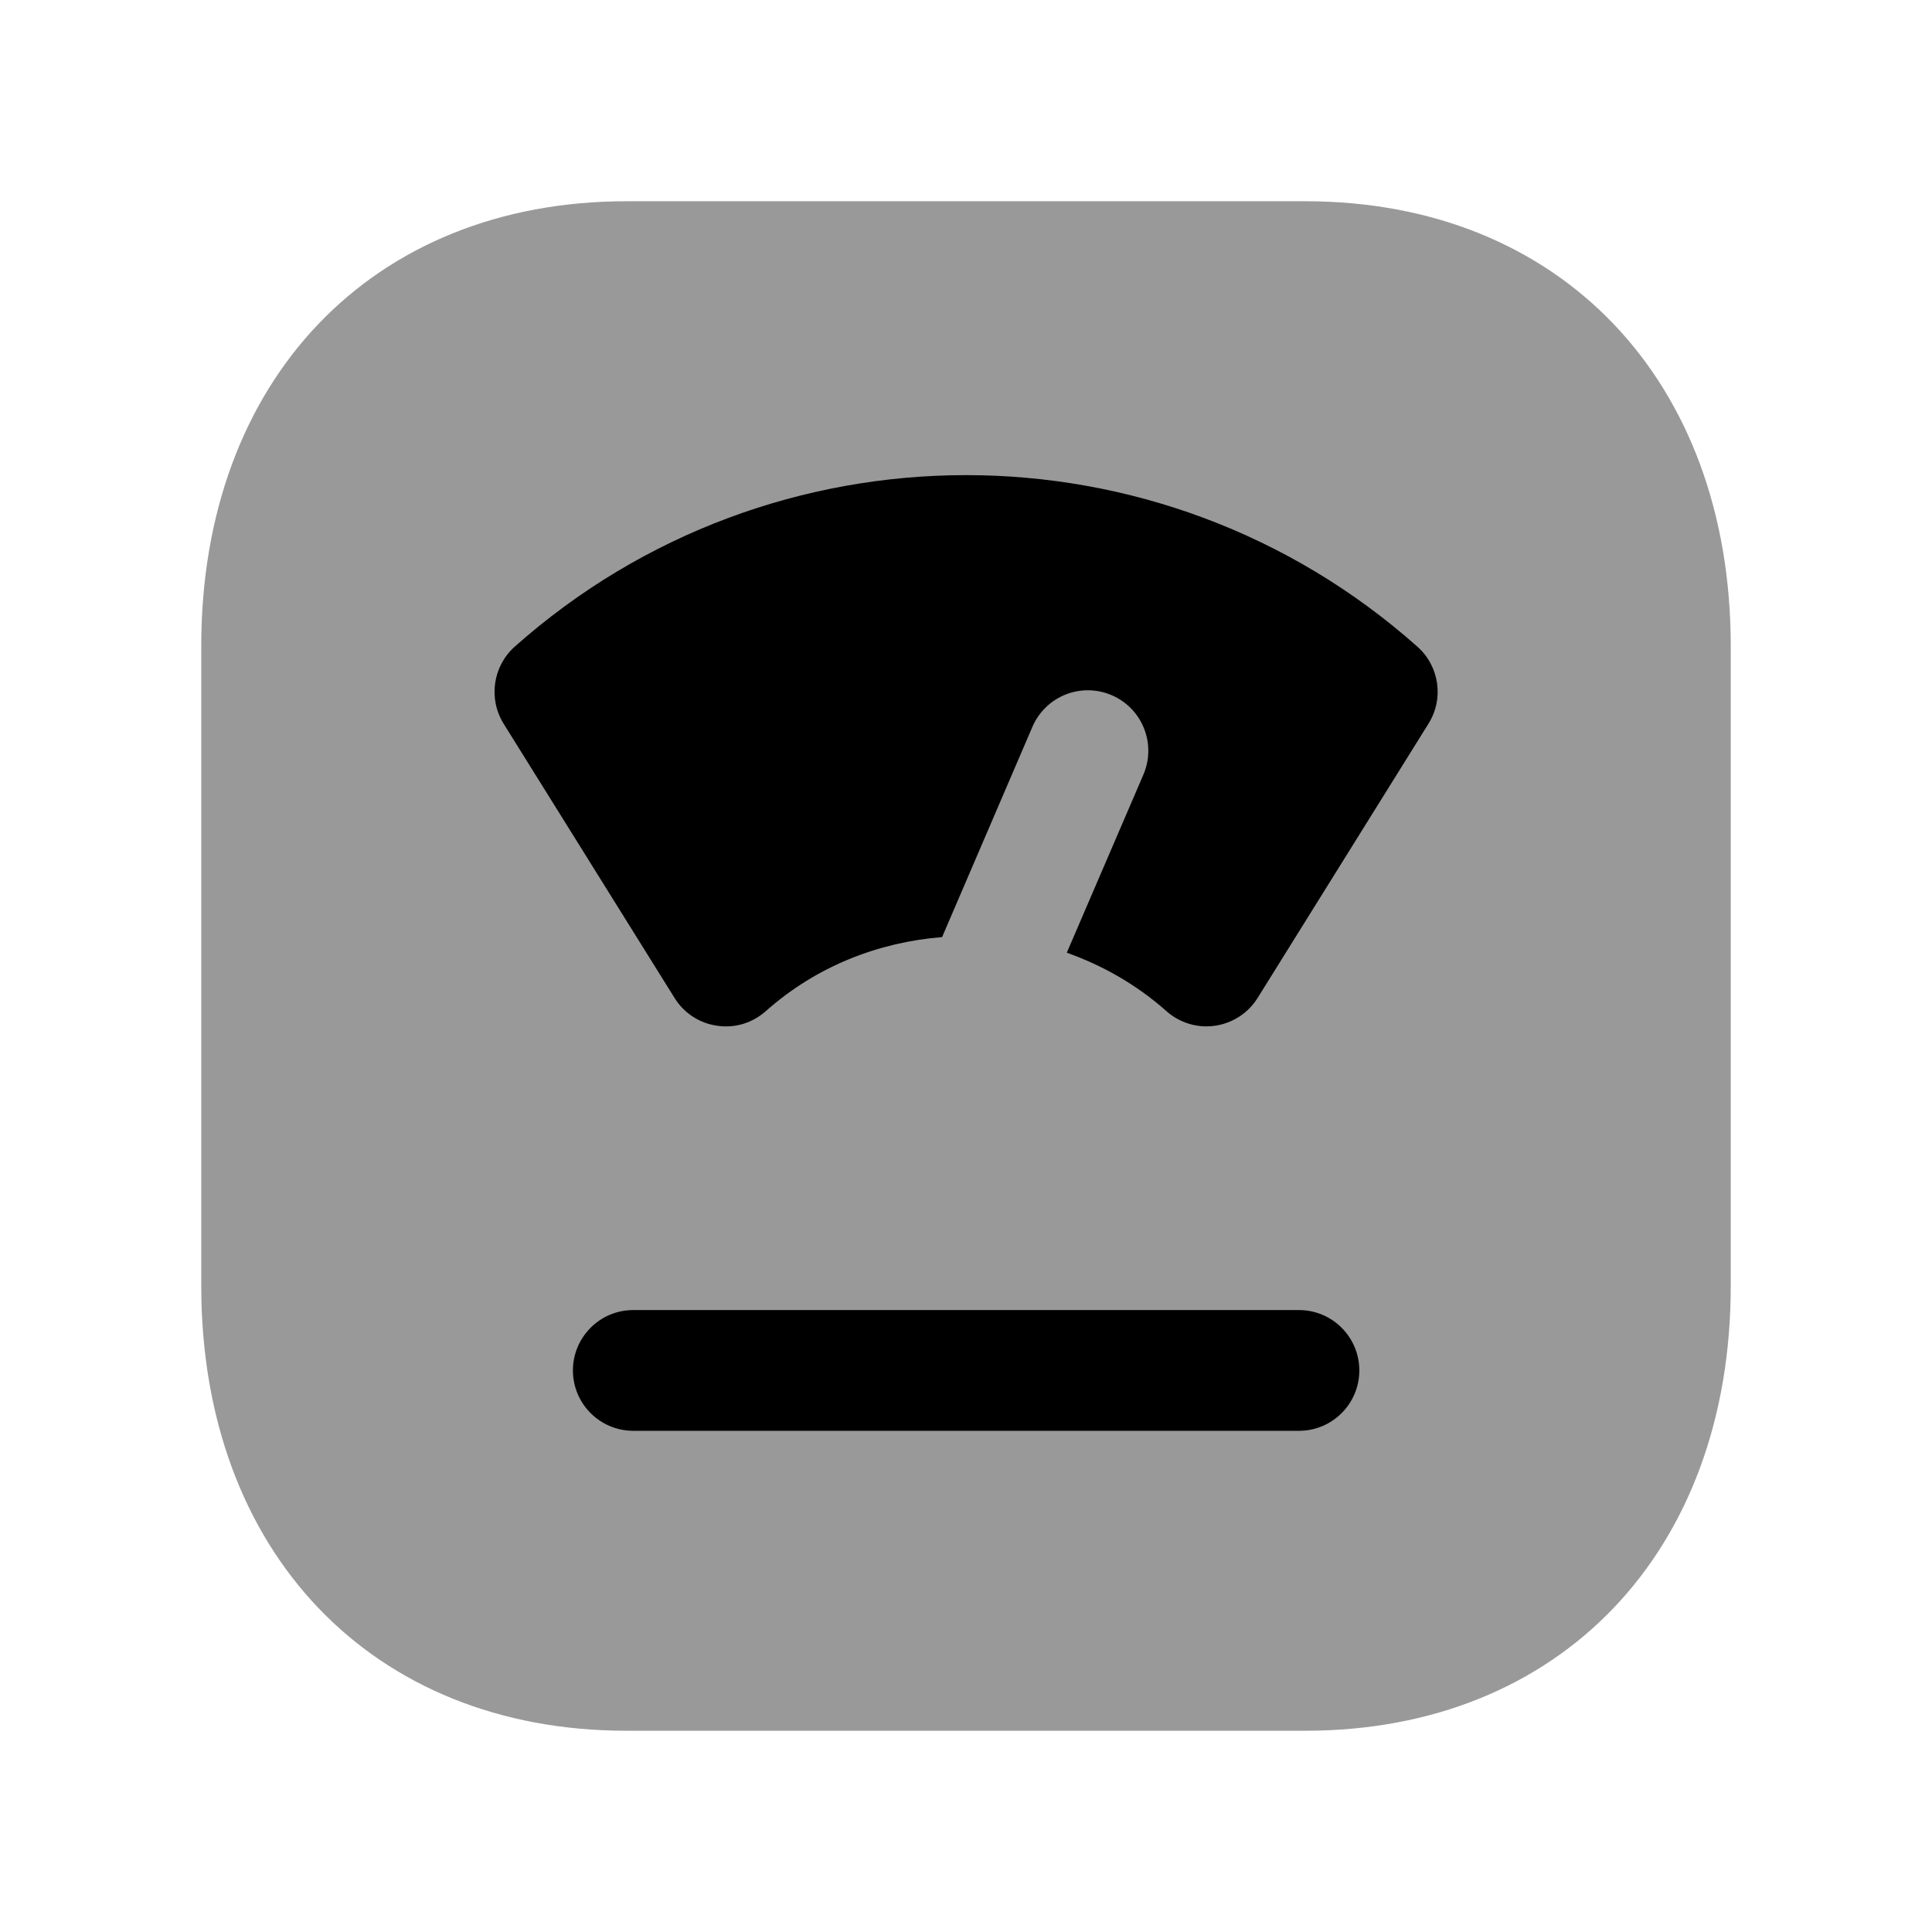 <svg width="24" height="24" viewBox="0 0 24 24" fill="none" xmlns="http://www.w3.org/2000/svg">
<path fill-rule="evenodd" clip-rule="evenodd" d="M16.217 2.5H7.782C4.623 2.5 2.5 4.721 2.5 8.026V15.974C2.5 19.279 4.623 21.5 7.782 21.5H16.216C19.377 21.5 21.5 19.279 21.5 15.974V8.026C21.5 4.721 19.377 2.5 16.217 2.5Z" fill="black" fill-opacity="0.4"/>
<path fill-rule="evenodd" clip-rule="evenodd" d="M16.136 17.774H7.867C7.453 17.774 7.117 17.438 7.117 17.024C7.117 16.61 7.453 16.274 7.867 16.274H16.136C16.55 16.274 16.886 16.61 16.886 17.024C16.886 17.438 16.55 17.774 16.136 17.774Z" fill="black"/>
<path fill-rule="evenodd" clip-rule="evenodd" d="M17.745 8.99L15.623 12.396C15.507 12.584 15.312 12.71 15.095 12.742C15.057 12.747 15.023 12.75 14.986 12.75C14.805 12.75 14.627 12.683 14.489 12.56C14.117 12.23 13.695 11.992 13.252 11.835L14.204 9.622C14.367 9.241 14.191 8.8 13.81 8.636C13.427 8.472 12.989 8.649 12.825 9.029L11.703 11.641C10.915 11.704 10.143 12.001 9.514 12.56C9.348 12.707 9.13 12.776 8.908 12.742C8.688 12.711 8.495 12.584 8.379 12.396L6.256 8.99C6.064 8.68 6.122 8.276 6.394 8.033C9.591 5.192 14.412 5.192 17.607 8.033C17.881 8.276 17.939 8.68 17.745 8.99Z" fill="black"/>
</svg>